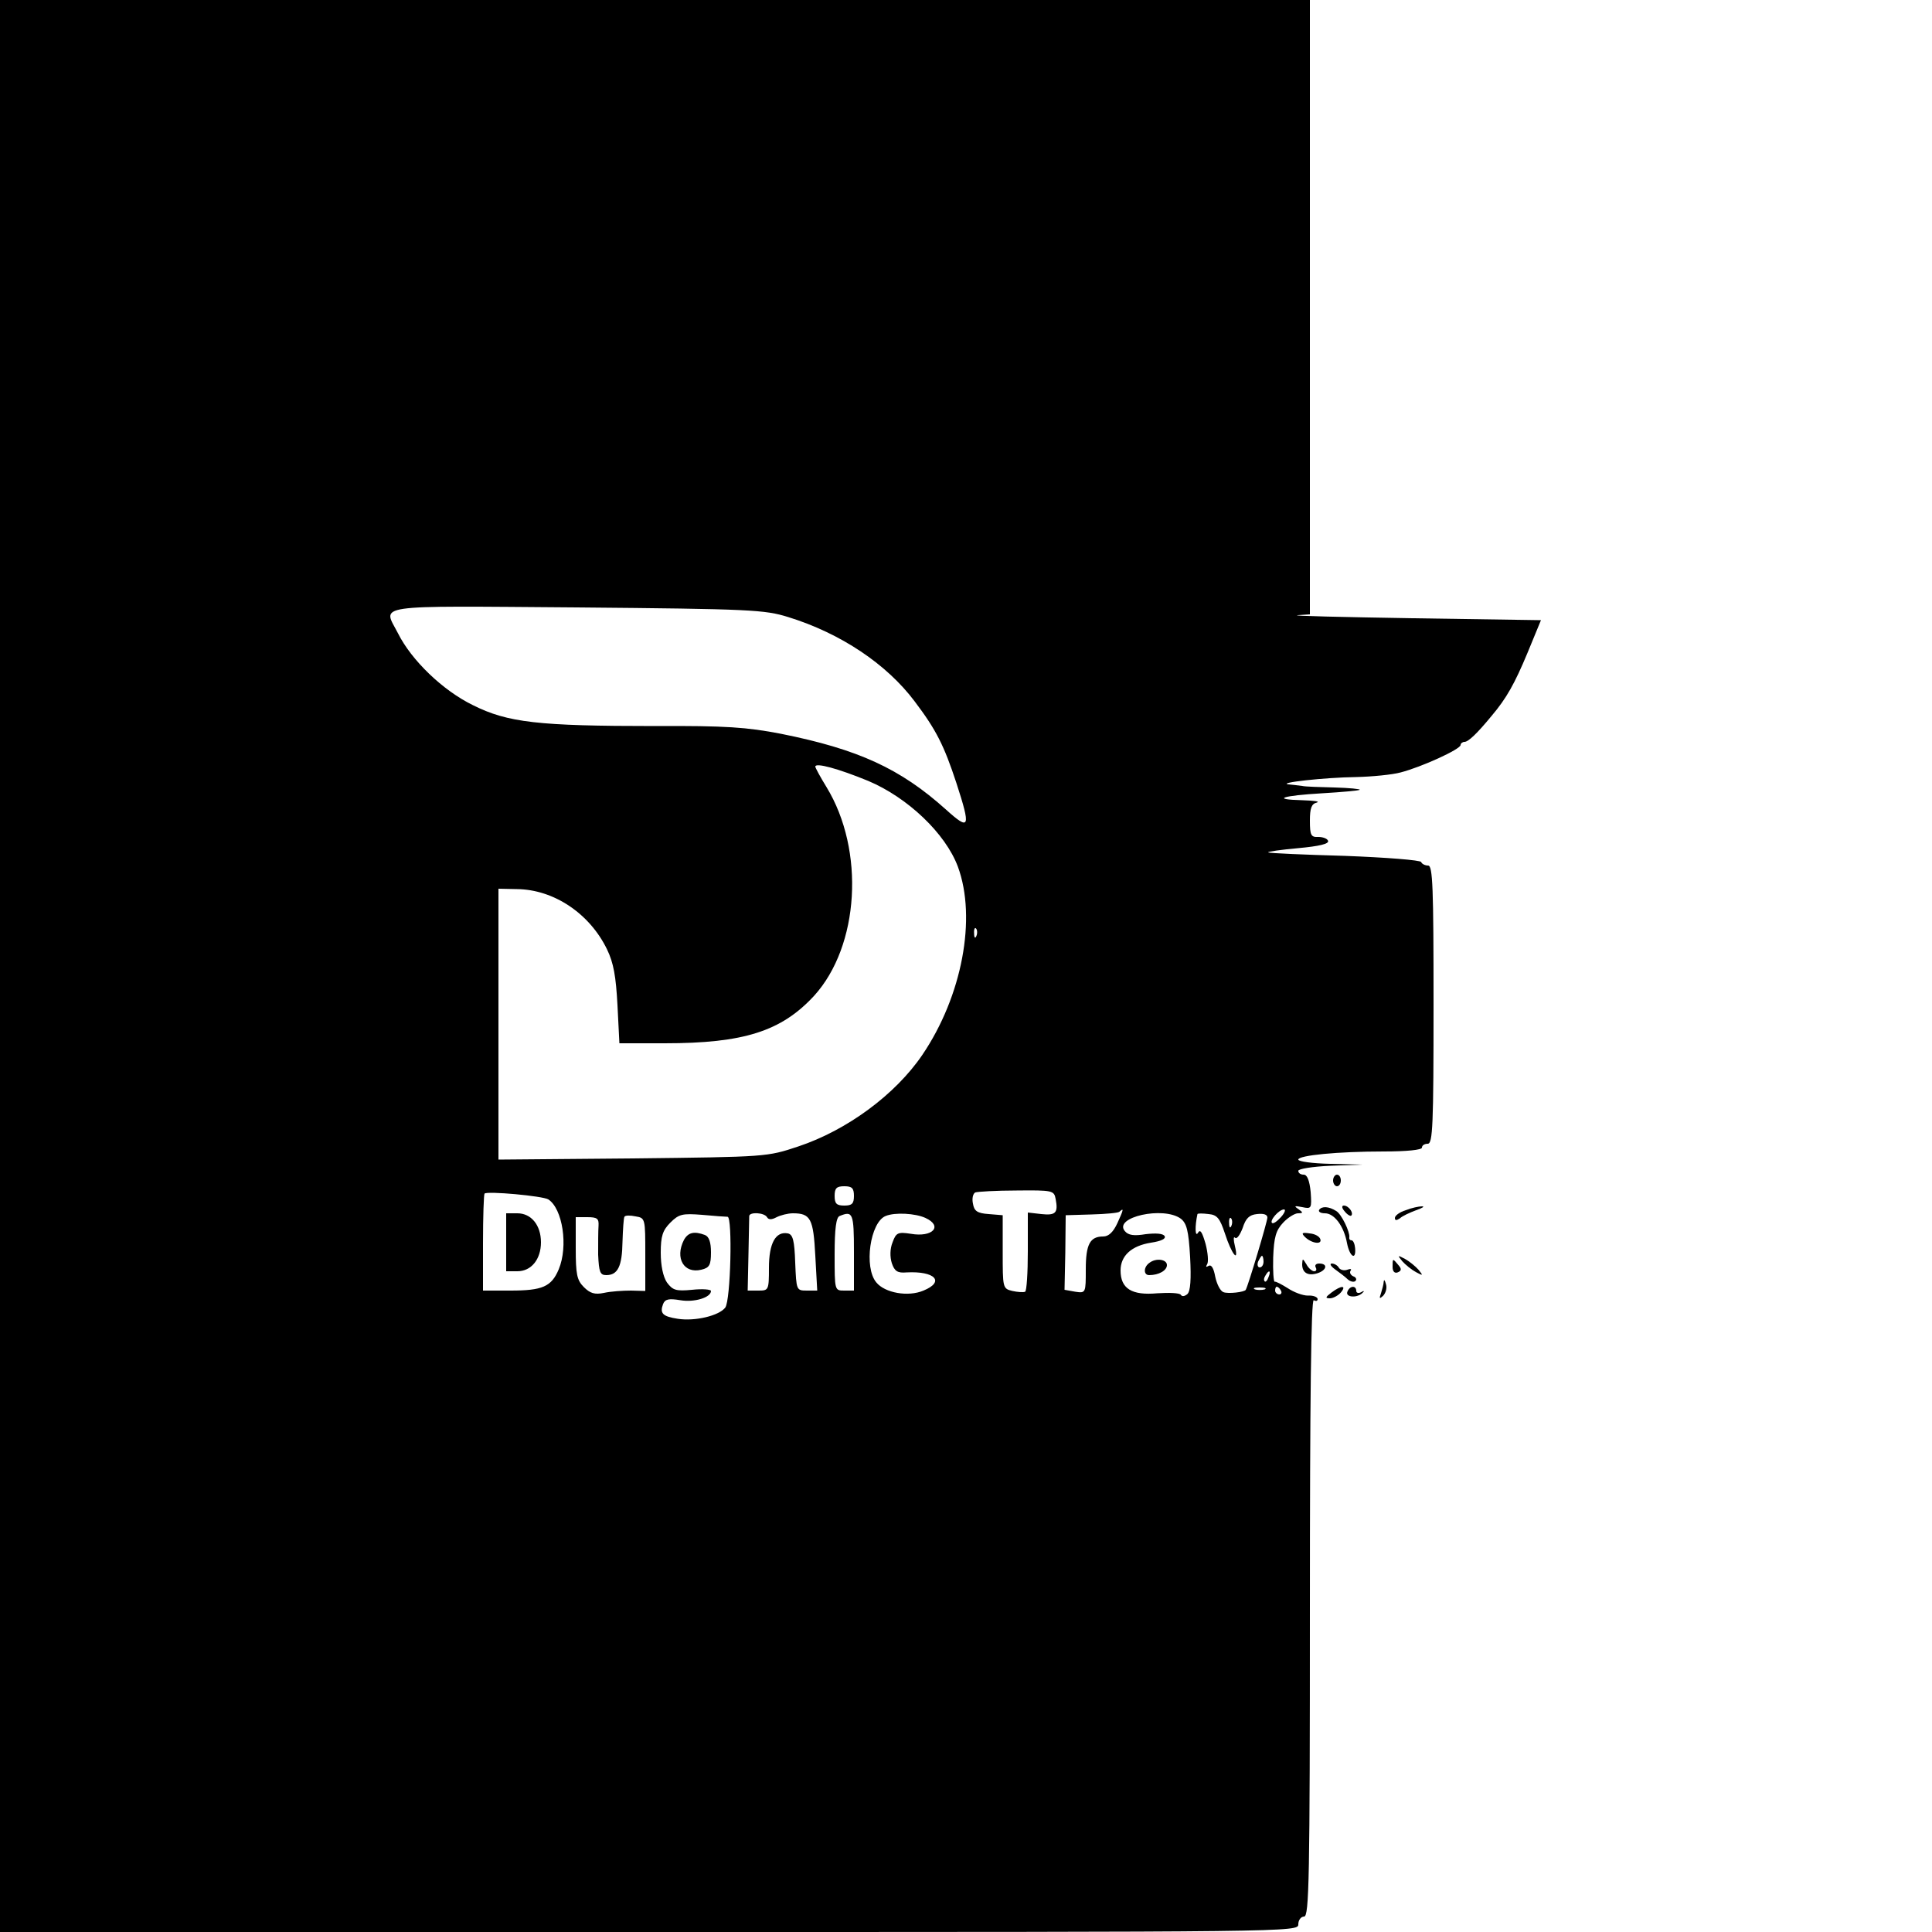 <?xml version="1.0" standalone="no"?>
<!DOCTYPE svg PUBLIC "-//W3C//DTD SVG 20010904//EN"
 "http://www.w3.org/TR/2001/REC-SVG-20010904/DTD/svg10.dtd">
<svg version="1.0" xmlns="http://www.w3.org/2000/svg"
 width="500pt" height="500pt" viewBox="0 0 500 500"
 preserveAspectRatio="xMidYMid meet">

<g transform="translate(0,500) scale(0.1,-0.1)"
fill="#000000" stroke="none">
<path d="M0 2500 l0 -2500 1680 0 c1673 0 1680 0 1680 20 0 11 7 20 15 20 13
0 15 96 15 801 0 531 3 798 10 794 6 -3 10 -2 10 3 0 5 -11 10 -25 9 -14 0
-37 9 -52 19 -16 10 -31 18 -34 17 -3 -1 -5 27 -4 63 2 52 7 70 26 90 12 13
30 24 38 24 14 0 14 2 1 11 -12 8 -10 9 10 5 24 -5 25 -4 22 39 -3 30 -9 45
-18 45 -8 0 -14 4 -14 10 0 5 37 11 83 13 l82 3 -82 2 c-46 1 -83 6 -83 11 0
11 102 21 221 21 59 0 99 4 99 10 0 6 7 10 15 10 13 0 15 47 15 360 0 304 -2
360 -14 360 -8 0 -16 4 -18 9 -1 5 -91 12 -197 16 -107 3 -197 7 -199 9 -2 2
33 7 78 11 54 5 80 11 77 19 -2 6 -14 10 -25 10 -19 -1 -22 4 -22 42 0 32 4
44 18 47 9 3 -7 5 -37 6 -83 2 -53 12 51 18 51 3 95 7 97 9 2 2 -27 5 -65 6
-38 1 -76 2 -84 4 -8 1 -24 3 -35 4 -32 4 93 18 175 19 41 1 93 6 115 12 54
14 155 60 155 71 0 4 5 8 10 8 10 0 33 22 70 67 39 46 60 84 93 163 l35 85
-332 5 c-182 3 -316 6 -298 8 l32 2 0 795 0 795 -1695 0 -1695 0 0 -2500z
m2040 903 c136 -42 255 -122 327 -218 56 -74 76 -114 108 -211 38 -117 35
-125 -27 -69 -118 106 -227 156 -427 196 -88 17 -142 21 -326 20 -302 0 -381
9 -471 54 -78 38 -159 116 -194 186 -39 76 -76 71 463 67 451 -4 486 -6 547
-25z m207 -424 c102 -43 200 -136 232 -222 49 -133 11 -335 -92 -487 -70 -103
-195 -195 -321 -237 -81 -27 -82 -27 -428 -31 l-348 -3 0 351 0 350 48 -1 c95
-1 188 -63 233 -156 17 -35 23 -70 27 -144 l5 -99 117 0 c205 0 302 31 387
123 117 129 132 376 32 540 -16 26 -29 50 -29 53 0 11 59 -5 137 -37z m280
-401 c-3 -8 -6 -5 -6 6 -1 11 2 17 5 13 3 -3 4 -12 1 -19z m-317 -673 c0 -20
-5 -25 -25 -25 -20 0 -25 5 -25 25 0 20 5 25 25 25 20 0 25 -5 25 -25z m-791
-9 c37 -24 52 -121 27 -181 -19 -45 -42 -55 -125 -55 l-71 0 0 123 c0 68 2
126 4 128 7 7 150 -6 165 -15z m1313 1 c7 -36 0 -43 -37 -39 l-35 4 0 -100 c0
-56 -3 -103 -7 -105 -5 -2 -19 -1 -33 2 -25 6 -25 8 -25 101 l0 95 -36 3 c-30
2 -38 8 -41 27 -3 13 0 26 6 29 6 2 54 5 107 5 93 1 97 0 101 -22z m160 -62
c-11 -24 -23 -35 -37 -35 -34 0 -45 -20 -45 -85 0 -61 0 -62 -27 -58 l-28 5 2
96 1 97 67 2 c37 1 69 4 72 7 12 11 11 6 -5 -29z m423 15 c-10 -11 -20 -18
-23 -15 -7 6 18 35 31 35 5 0 2 -9 -8 -20z m-1645 -97 l0 -94 -37 1 c-21 0
-52 -2 -70 -6 -24 -5 -36 -1 -52 15 -18 18 -21 33 -21 101 l0 80 30 0 c26 0
30 -4 29 -22 -1 -13 -1 -47 -1 -75 2 -45 5 -53 21 -53 30 0 41 23 42 86 1 32
3 62 5 65 2 4 15 4 29 1 25 -4 25 -6 25 -99z m213 98 c13 -1 8 -216 -6 -235
-16 -21 -78 -36 -123 -29 -39 6 -47 14 -38 38 5 13 15 15 45 10 36 -6 79 7 79
24 0 4 -22 6 -49 3 -42 -4 -50 -1 -65 19 -10 15 -16 44 -16 77 0 43 5 58 25
78 22 22 31 24 82 20 32 -3 61 -5 66 -5z m102 -1 c4 -7 12 -7 25 0 10 5 29 10
42 10 46 0 53 -14 58 -110 l5 -90 -27 0 c-27 0 -27 1 -30 72 -2 58 -6 73 -19
76 -32 6 -49 -26 -49 -89 0 -58 -1 -59 -27 -59 l-28 0 2 93 c1 50 2 95 2 100
1 11 39 9 46 -3z m225 -90 l0 -100 -25 0 c-25 0 -25 0 -25 94 0 66 4 96 13 99
34 14 37 8 37 -93z m185 88 c46 -21 19 -51 -38 -41 -33 5 -38 3 -47 -22 -7
-17 -7 -38 -2 -54 7 -21 15 -26 38 -24 74 4 100 -24 44 -47 -40 -17 -100 -6
-122 21 -33 39 -16 156 24 172 24 10 77 7 103 -5z m661 -2 c15 -12 20 -30 24
-99 3 -58 1 -88 -7 -96 -7 -6 -14 -7 -17 -2 -3 5 -31 6 -61 4 -66 -6 -95 12
-95 59 0 38 28 64 79 72 26 4 39 10 35 17 -4 7 -23 8 -49 5 -30 -5 -45 -3 -54
8 -30 36 100 65 145 32z m114 -38 c17 -53 37 -79 26 -33 -4 16 -4 26 0 22 5
-5 13 7 20 25 8 25 17 34 37 36 17 2 27 -1 27 -9 0 -10 -49 -174 -56 -187 -3
-6 -46 -11 -58 -6 -8 3 -17 21 -21 40 -4 22 -10 32 -17 28 -7 -4 -8 -3 -4 4 4
6 2 30 -4 53 -9 31 -14 39 -20 28 -7 -11 -8 17 -1 49 1 2 13 2 29 0 22 -2 29
-11 42 -50z m17 20 c-3 -8 -6 -5 -6 6 -1 11 2 17 5 13 3 -3 4 -12 1 -19z m83
-93 c0 -8 -4 -15 -10 -15 -5 0 -7 7 -4 15 4 8 8 15 10 15 2 0 4 -7 4 -15z m13
-40 c-3 -9 -8 -14 -10 -11 -3 3 -2 9 2 15 9 16 15 13 8 -4z m-10 -32 c-7 -2
-19 -2 -25 0 -7 3 -2 5 12 5 14 0 19 -2 13 -5z m42 -3 c3 -5 1 -10 -4 -10 -6
0 -11 5 -11 10 0 6 2 10 4 10 3 0 8 -4 11 -10z"/>
<path d="M1310 1785 l0 -75 29 0 c36 0 61 31 61 75 0 44 -25 75 -61 75 l-29 0
0 -75z"/>
<path d="M1770 1791 c-24 -47 0 -88 45 -77 21 5 25 12 25 45 0 26 -5 41 -16
45 -27 10 -43 7 -54 -13z"/>
<path d="M2975 1732 c-16 -11 -16 -32 -1 -32 25 0 46 12 46 26 0 15 -28 19
-45 6z"/>
<path d="M3450 1945 c0 -8 5 -15 10 -15 6 0 10 7 10 15 0 8 -4 15 -10 15 -5 0
-10 -7 -10 -15z"/>
<path d="M3414 1869 c-3 -5 4 -9 15 -9 24 0 49 -33 57 -77 7 -36 24 -46 21
-13 -1 11 -5 20 -9 20 -4 0 -7 3 -6 8 2 13 -20 60 -34 68 -19 12 -37 13 -44 3z"/>
<path d="M3480 1865 c7 -9 15 -13 17 -11 7 7 -7 26 -19 26 -6 0 -6 -6 2 -15z"/>
<path d="M3638 1868 c-16 -5 -28 -14 -28 -20 0 -7 4 -7 13 -1 6 6 26 15 42 21
17 6 23 10 15 10 -8 0 -27 -4 -42 -10z"/>
<path d="M3377 1799 c17 -17 45 -21 40 -6 -2 7 -14 14 -28 15 -19 3 -22 1 -12
-9z"/>
<path d="M3629 1736 c8 -9 24 -22 35 -28 19 -10 20 -10 7 6 -8 9 -24 22 -35
28 -19 10 -20 10 -7 -6z"/>
<path d="M3370 1728 c0 -22 15 -31 40 -23 24 8 27 25 4 25 -8 0 -12 -4 -9 -10
3 -5 2 -10 -4 -10 -5 0 -15 8 -20 18 -10 16 -10 16 -11 0z"/>
<path d="M3604 1721 c0 -11 5 -17 13 -14 10 4 11 9 2 19 -15 18 -15 18 -15 -5z"/>
<path d="M3455 1715 c11 -8 26 -19 33 -26 7 -6 16 -8 20 -4 4 4 1 10 -6 12 -6
3 -10 9 -7 14 4 5 0 6 -8 3 -8 -3 -18 -1 -22 5 -3 6 -12 11 -18 11 -7 0 -3 -7
8 -15z"/>
<path d="M3581 1683 c0 -6 -4 -20 -7 -30 -5 -14 -4 -15 5 -7 7 7 11 20 8 30
-3 11 -5 14 -6 7z"/>
<path d="M3446 1655 c-16 -12 -17 -15 -4 -15 8 0 21 7 28 15 16 19 1 19 -24 0z"/>
<path d="M3487 1657 c-6 -15 27 -17 40 -2 5 4 2 5 -4 1 -7 -4 -13 -2 -13 3 0
15 -17 14 -23 -2z"/>
</g>
</svg>
